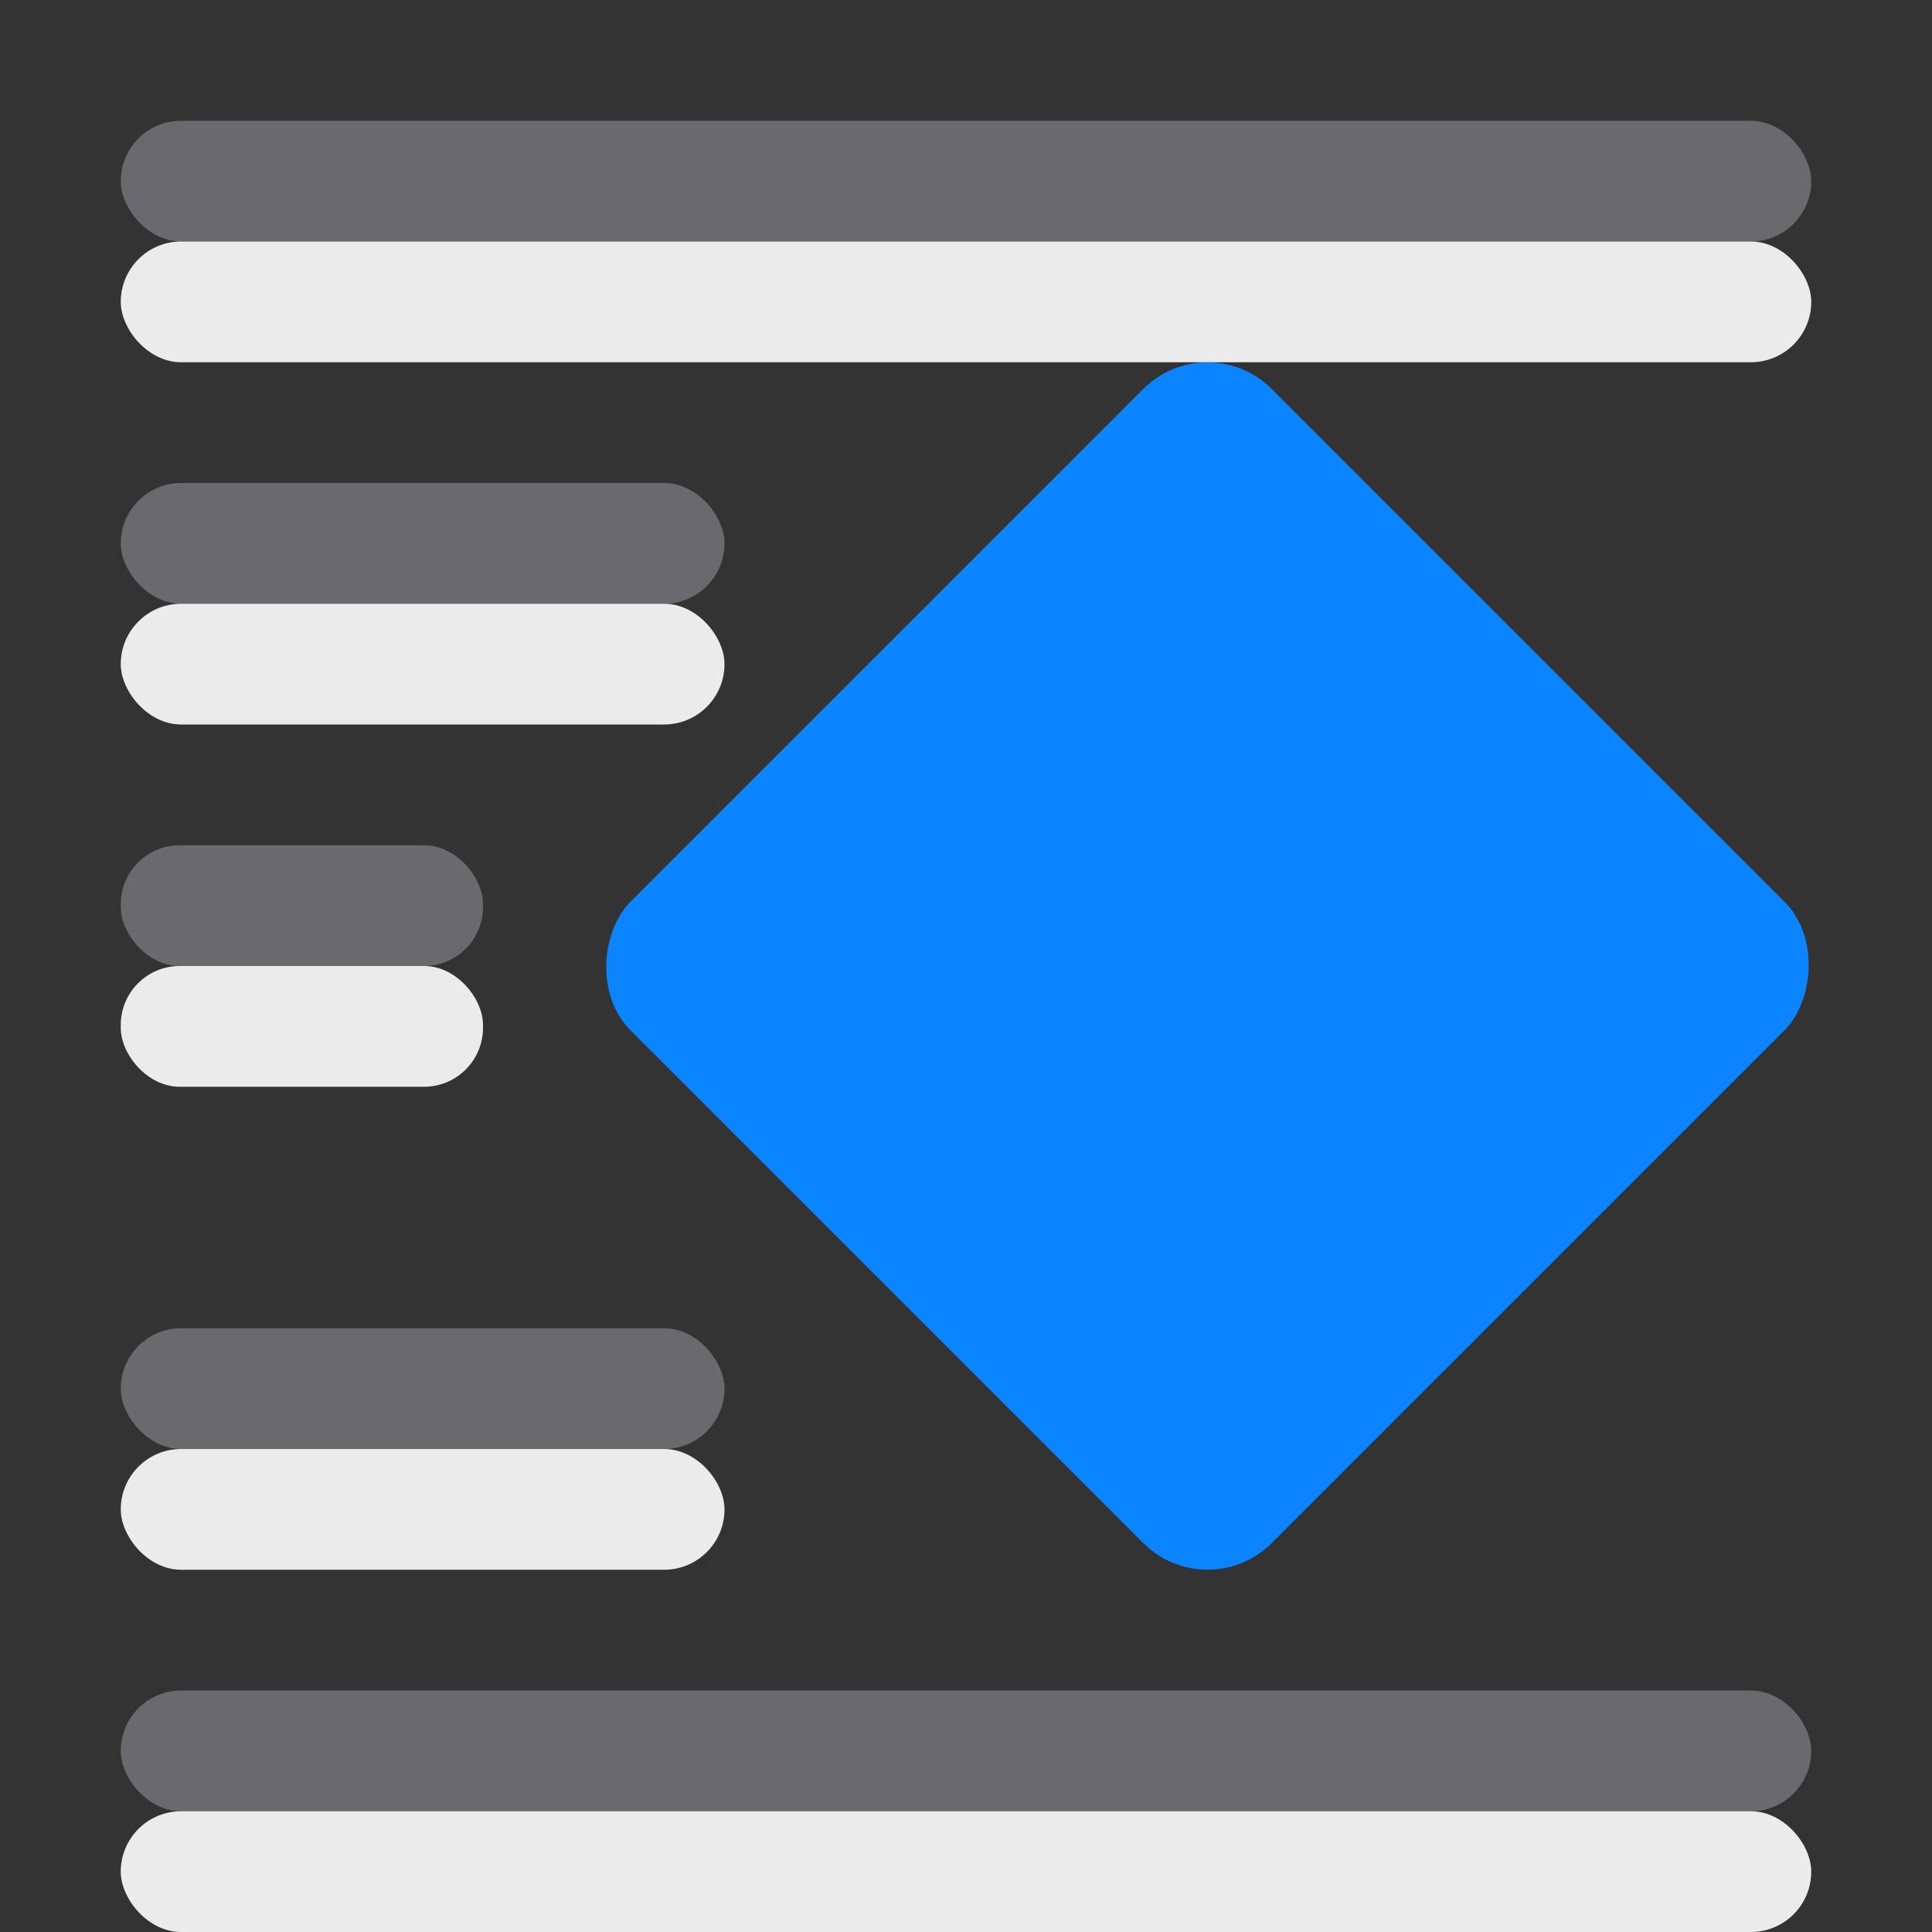 <?xml version="1.0" encoding="UTF-8" standalone="no"?>
<svg
   xmlns:dc="http://purl.org/dc/elements/1.1/"
   xmlns:cc="http://creativecommons.org/ns#"
   xmlns:rdf="http://www.w3.org/1999/02/22-rdf-syntax-ns#"
   xmlns:svg="http://www.w3.org/2000/svg"
   xmlns="http://www.w3.org/2000/svg"
   xmlns:xlink="http://www.w3.org/1999/xlink"
   xmlns:sodipodi="http://sodipodi.sourceforge.net/DTD/sodipodi-0.dtd"
   xmlns:inkscape="http://www.inkscape.org/namespaces/inkscape"
   viewBox="0 0 16 16"
   version="1.1"
   id="svg26"
   sodipodi:docname="sc_wrapcontour.svg"
   inkscape:export-filename="/home/rizmut/Dokumen/Rizmut/Github/libreoffice-style-sukapura/images_sukapura/cmd/sc_wrapcontour.png"
   inkscape:export-xdpi="96"
   inkscape:export-ydpi="96"
   inkscape:version="0.92.3 (unknown)"
   width="16"
   height="16">
  <rect x="0" y="0" width="16" height="16" fill="#333333" stroke="none"/>
  <defs
     id="defs30">
    <linearGradient
       gradientTransform="translate(75,-7)"
       id="a-367"
       gradientUnits="userSpaceOnUse"
       x1="14"
       x2="13.797"
       y1="22"
       y2="2.136">
      <stop
         offset="0"
         stop-color="#0040dd"
         id="stop2206" />
      <stop
         offset="1"
         stop-color="#0a84ff"
         id="stop2208" />
    </linearGradient>
    <linearGradient
       gradientTransform="translate(-31.119,6.61)"
       id="a-36"
       gradientUnits="userSpaceOnUse"
       x1="14"
       x2="13.797"
       y1="22"
       y2="2.136">
      <stop
         offset="0"
         stop-color="#0040dd"
         id="stop1586"
         style="stop-color:#2a9240;stop-opacity:1" />
      <stop
         offset="1"
         stop-color="#0a84ff"
         id="stop1588"
         style="stop-color:#32d74b;stop-opacity:1" />
    </linearGradient>
    <linearGradient
       inkscape:collect="always"
       xlink:href="#a-367"
       id="linearGradient4221"
       x1="16.483"
       y1="2.341"
       x2="9.192"
       y2="-4.95"
       gradientUnits="userSpaceOnUse" />
  </defs>
  <sodipodi:namedview
     pagecolor="#ffffff"
     bordercolor="#666666"
     borderopacity="1"
     objecttolerance="10"
     gridtolerance="10"
     guidetolerance="10"
     inkscape:pageopacity="0"
     inkscape:pageshadow="2"
     inkscape:window-width="1366"
     inkscape:window-height="706"
     id="namedview28"
     showgrid="true"
     inkscape:zoom="13.906433"
     inkscape:cx="-9.3134566"
     inkscape:cy="9.4823358"
     inkscape:window-x="0"
     inkscape:window-y="0"
     inkscape:window-maximized="1"
     inkscape:current-layer="svg26">
    <inkscape:grid
       type="xygrid"
       id="grid839" />
  </sodipodi:namedview>
  <g
     id="g4255">
    <g
       id="g12"
       style="fill:#69696e;fill-opacity:1">
      <rect
         style="fill:#69696e;fill-opacity:1"
         id="rect2-3"
         y="1"
         x="1"
         width="14"
         ry="0.5"
         height="1" />
      <rect
         style="fill:#69696e;fill-opacity:1"
         id="rect6-6"
         y="14"
         x="1"
         width="14"
         ry="0.5"
         height="1" />
      <rect
         style="fill:#69696e;fill-opacity:1"
         id="rect4"
         y="11"
         x="1"
         width="5"
         ry="0.5"
         height="1" />
      <rect
         style="fill:#69696e;fill-opacity:1"
         id="rect8"
         y="4"
         x="1"
         width="5"
         ry="0.5"
         height="1" />
      <rect
         style="fill:#69696e;fill-opacity:1"
         id="rect10"
         y="7"
         x="1"
         width="3"
         ry="0.488"
         height="1" />
    </g>
    <g
       transform="translate(0,1)"
       style="fill:#ececec;fill-opacity:0.992"
       id="g4207">
      <rect
         height="1"
         ry="0.5"
         width="14"
         x="1"
         y="1"
         id="rect4197"
         style="fill:#ececec;fill-opacity:0.992" />
      <rect
         height="1"
         ry="0.5"
         width="14"
         x="1"
         y="14"
         id="rect4199"
         style="fill:#ececec;fill-opacity:0.992" />
      <rect
         height="1"
         ry="0.5"
         width="5"
         x="1"
         y="11"
         id="rect4201"
         style="fill:#ececec;fill-opacity:0.992" />
      <rect
         height="1"
         ry="0.5"
         width="5"
         x="1"
         y="4"
         id="rect4203"
         style="fill:#ececec;fill-opacity:0.992" />
      <rect
         height="1"
         ry="0.488"
         width="3"
         x="1"
         y="7"
         id="rect4205"
         style="fill:#ececec;fill-opacity:0.992" />
    </g>
    <rect
       id="rect14"
       y="-5.169"
       x="8.973"
       width="7.51"
       transform="rotate(45)"
       ry="0.751"
       height="7.51"
       style="fill:url(#linearGradient4221);fill-opacity:1" />
  </g>
</svg>

